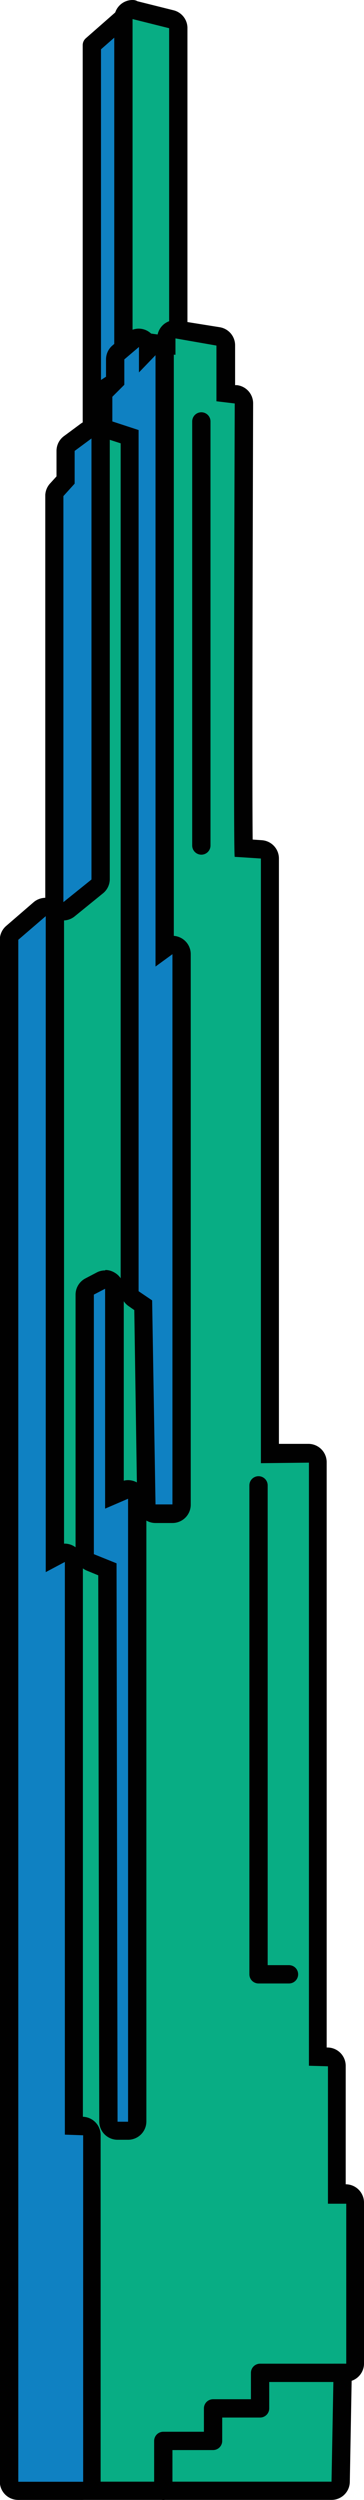 <svg xmlns="http://www.w3.org/2000/svg" viewBox="0 0 39.79 272.88"><defs><style>.cls-1,.cls-4{fill:#0f81c2;}.cls-1,.cls-5{stroke:#010101;stroke-linecap:round;stroke-linejoin:round;stroke-width:2px;}.cls-2{fill:#08ad84;}.cls-3{fill:#010101;}.cls-5{fill:none;}</style></defs><title>Q_binh-thanh</title><g id="Layer_2" data-name="Layer 2"><g id="Landmark"><polyline class="cls-1" points="14.52 1 10.04 4.93 10.04 46.78 13.42 44.39"/><path class="cls-2" d="M14.49,41a1,1,0,0,1-1-1v-38a1,1,0,0,1,.39-.79,1,1,0,0,1,.61-.21,1,1,0,0,1,.24,0l4,1a1,1,0,0,1,.76,1V40a1,1,0,0,1-1,1Z"/><path class="cls-3" d="M14.49,2.08l4,1V40h-4v-38m0-2a2,2,0,0,0-2,2V40a2,2,0,0,0,2,2h4a2,2,0,0,0,2-2v-37A2,2,0,0,0,19,1.13l-4-1a2,2,0,0,0-.48-.06Z"/><path class="cls-2" d="M2,271.87a1,1,0,0,1-1-1V102.58a1,1,0,0,1,.34-.75l3-2.59A1,1,0,0,1,5,99h1V54.15a1,1,0,0,1,.26-.68l1-1.07V49.21a1,1,0,0,1,.41-.8l1.85-1.36a1,1,0,0,1,.59-.19h.48V43.55a1,1,0,0,1,.46-.84l1.64-1.06V39.23a1,1,0,0,1,.47-.85l1.6-1a1.08,1.08,0,0,1,.53-.14h.13l2.88.4v-.71a1,1,0,0,1,.36-.76,1,1,0,0,1,.64-.24l.17,0,4.46.77a1,1,0,0,1,.83,1v5.19l1.09.13a1,1,0,0,1,.88,1c-.05,12.3-.13,43.05,0,48.54l2,.13a1,1,0,0,1,.93,1v64.94l4.25-.05a1,1,0,0,1,.7.29,1,1,0,0,1,.3.71v64.86l1.11,0a1,1,0,0,1,1,1v13.95l1,0a1,1,0,0,1,.7.29,1,1,0,0,1,.3.71V258a1,1,0,0,1-1,1h-.33l-.22,11.9a1,1,0,0,1-1,1Z"/><path class="cls-3" d="M19.2,36.94l4.46.78V43.8l2,.24s-.18,49.49,0,49.49,2.86.18,2.86.18v66l5.25-.06v65.83l2.08.06v15l2,0V258H36.48l-.24,12.88H2V102.58L5,100h2V54.15l1.23-1.36V49.22L10,47.86h1.48V43.55l2.1-1.36v-3l1.6-1,4,.54V36.94m0-2a2,2,0,0,0-1.29.47,2,2,0,0,0-.66,1.1l-1.79-.25h-.27a2.05,2.05,0,0,0-1,.29l-1.6,1a2,2,0,0,0-.95,1.7V41.1l-1.19.77a2,2,0,0,0-.91,1.68v2.38a1.84,1.84,0,0,0-.66.32L7,47.6a2,2,0,0,0-.82,1.62V52l-.71.78a2,2,0,0,0-.52,1.35V98a2,2,0,0,0-1.29.49l-3,2.59a2,2,0,0,0-.68,1.5V270.87a2,2,0,0,0,2,2H36.24a2,2,0,0,0,2-2l.2-11A2,2,0,0,0,39.79,258V240.42a2,2,0,0,0-2-2V225.49a2,2,0,0,0-1.94-2h-.14V159.6a2,2,0,0,0-2-2h0l-3.22,0V93.71a2,2,0,0,0-1.87-2l-1-.07c-.07-6.63,0-30.91.05-47.6a2,2,0,0,0-1.76-2l-.21,0V37.72a2,2,0,0,0-1.66-2L19.54,35a1.87,1.87,0,0,0-.34,0Z"/><path class="cls-4" d="M17,165.21a1,1,0,0,1-1-1l-.36-21.76-1.06-.73a1,1,0,0,1-.43-.83V47.66L12,47a1,1,0,0,1-.69-1V43.32a1,1,0,0,1,.28-.7l1-1.07V39.23a1,1,0,0,1,.35-.76l1.6-1.36a1,1,0,0,1,.65-.24,1.06,1.06,0,0,1,.42.09,1,1,0,0,1,.58.91v.33l.13-.13a1,1,0,0,1,.72-.3,1,1,0,0,1,.37.07,1,1,0,0,1,.63.93v64.76l.25-.19a1,1,0,0,1,.6-.19.91.91,0,0,1,.45.11,1,1,0,0,1,.55.89v60.06a1,1,0,0,1-1,1Z"/><path class="cls-3" d="M15.19,37.87v2.78L17,38.77V105.5l1.85-1.35v60.06H17l-.37-22.27-1.48-1v-94L12.28,46V43.31L13.59,42V39.23l1.6-1.36m0-2a2,2,0,0,0-1.3.47l-1.6,1.37a2,2,0,0,0-.7,1.52v1.92l-.75.78a2,2,0,0,0-.56,1.38V46a2,2,0,0,0,1.39,1.9l1.52.49v92.52a2,2,0,0,0,.86,1.65l.63.44L15,164.24a2,2,0,0,0,2,2h1.85a2,2,0,0,0,2-2V104.15a2,2,0,0,0-1.1-1.79,2.06,2.06,0,0,0-.75-.21V38.77a2,2,0,0,0-1.25-1.86,2,2,0,0,0-.75-.14h-.18a2,2,0,0,0-1.67-.9Z"/><path class="cls-4" d="M6.93,99.47a.94.94,0,0,1-.43-.1,1,1,0,0,1-.57-.9V54.15a1,1,0,0,1,.26-.68l1-1.07V49.21a1,1,0,0,1,.41-.8l1.85-1.36a1,1,0,0,1,.59-.19,1,1,0,0,1,1,1V96a1,1,0,0,1-.37.77L7.56,99.25A1,1,0,0,1,6.93,99.47Z"/><path class="cls-3" d="M10,47.86V96L6.93,98.47V54.15l1.23-1.36V49.22L10,47.86m0-2a2,2,0,0,0-1.18.39L7,47.6a2,2,0,0,0-.82,1.62V52l-.71.78a2,2,0,0,0-.52,1.35V98.47a2,2,0,0,0,1.14,1.81,2,2,0,0,0,.86.19A2,2,0,0,0,8.19,100l3.09-2.51A2,2,0,0,0,12,96V47.86a2,2,0,0,0-1.09-1.78,2,2,0,0,0-.91-.22Z"/><path class="cls-4" d="M12.85,232.56a1,1,0,0,1-1-1l-.11-60.28-1.86-.77a1,1,0,0,1-.62-.92V141.31a1,1,0,0,1,.54-.89l1.23-.64a1,1,0,0,1,.46-.11,1.07,1.07,0,0,1,.52.14,1,1,0,0,1,.48.86v22.49l1.06-.48a1,1,0,0,1,.41-.09,1.06,1.06,0,0,1,.54.16,1,1,0,0,1,.46.84v68a1,1,0,0,1-1,1Z"/><path class="cls-3" d="M11.49,140.67v24L14,163.59v68H12.85l-.11-60.95-2.48-1V141.31l1.23-.64m0-2a1.91,1.91,0,0,0-.93.23l-1.22.64a2,2,0,0,0-1.08,1.77v28.28a2,2,0,0,0,1.24,1.85l1.24.51.11,59.61a2,2,0,0,0,2,2H14a2,2,0,0,0,2-2v-68a2,2,0,0,0-.92-1.68,2,2,0,0,0-1.08-.32,1.84,1.84,0,0,0-.47.06v-21a2,2,0,0,0-1-1.71,2,2,0,0,0-1-.29Z"/><polyline class="cls-5" points="37.79 259 28.43 259 28.43 262.88 23.29 262.88 23.29 266.43 17.85 266.43 17.85 271.88"/><line class="cls-5" x1="22.01" y1="46" x2="22.01" y2="92.29"/><polyline class="cls-5" points="28.26 162.13 28.26 215.5 31.59 215.5"/><path class="cls-4" d="M2,271.87a1,1,0,0,1-1-1V102.58a1,1,0,0,1,.34-.75l3-2.59A1,1,0,0,1,5,99a.85.85,0,0,1,.41.09A1,1,0,0,1,6,100v69.94l.63-.33a.93.93,0,0,1,.46-.12,1,1,0,0,1,1,1V232l1,0a1,1,0,0,1,1,1v37.82a1,1,0,0,1-1,1Z"/><path class="cls-3" d="M5,100V171.6l2.09-1.11V233l2,.07v37.82H2V102.58L5,100m0-2a2,2,0,0,0-1.32.5l-3,2.59a2,2,0,0,0-.68,1.5V270.87a2,2,0,0,0,2,2H9a2,2,0,0,0,2-2V233.05a2,2,0,0,0-1.94-2h0V170.49a2,2,0,0,0-2-2H7V100a2,2,0,0,0-1.18-1.82A2,2,0,0,0,5,98Z"/></g></g></svg>